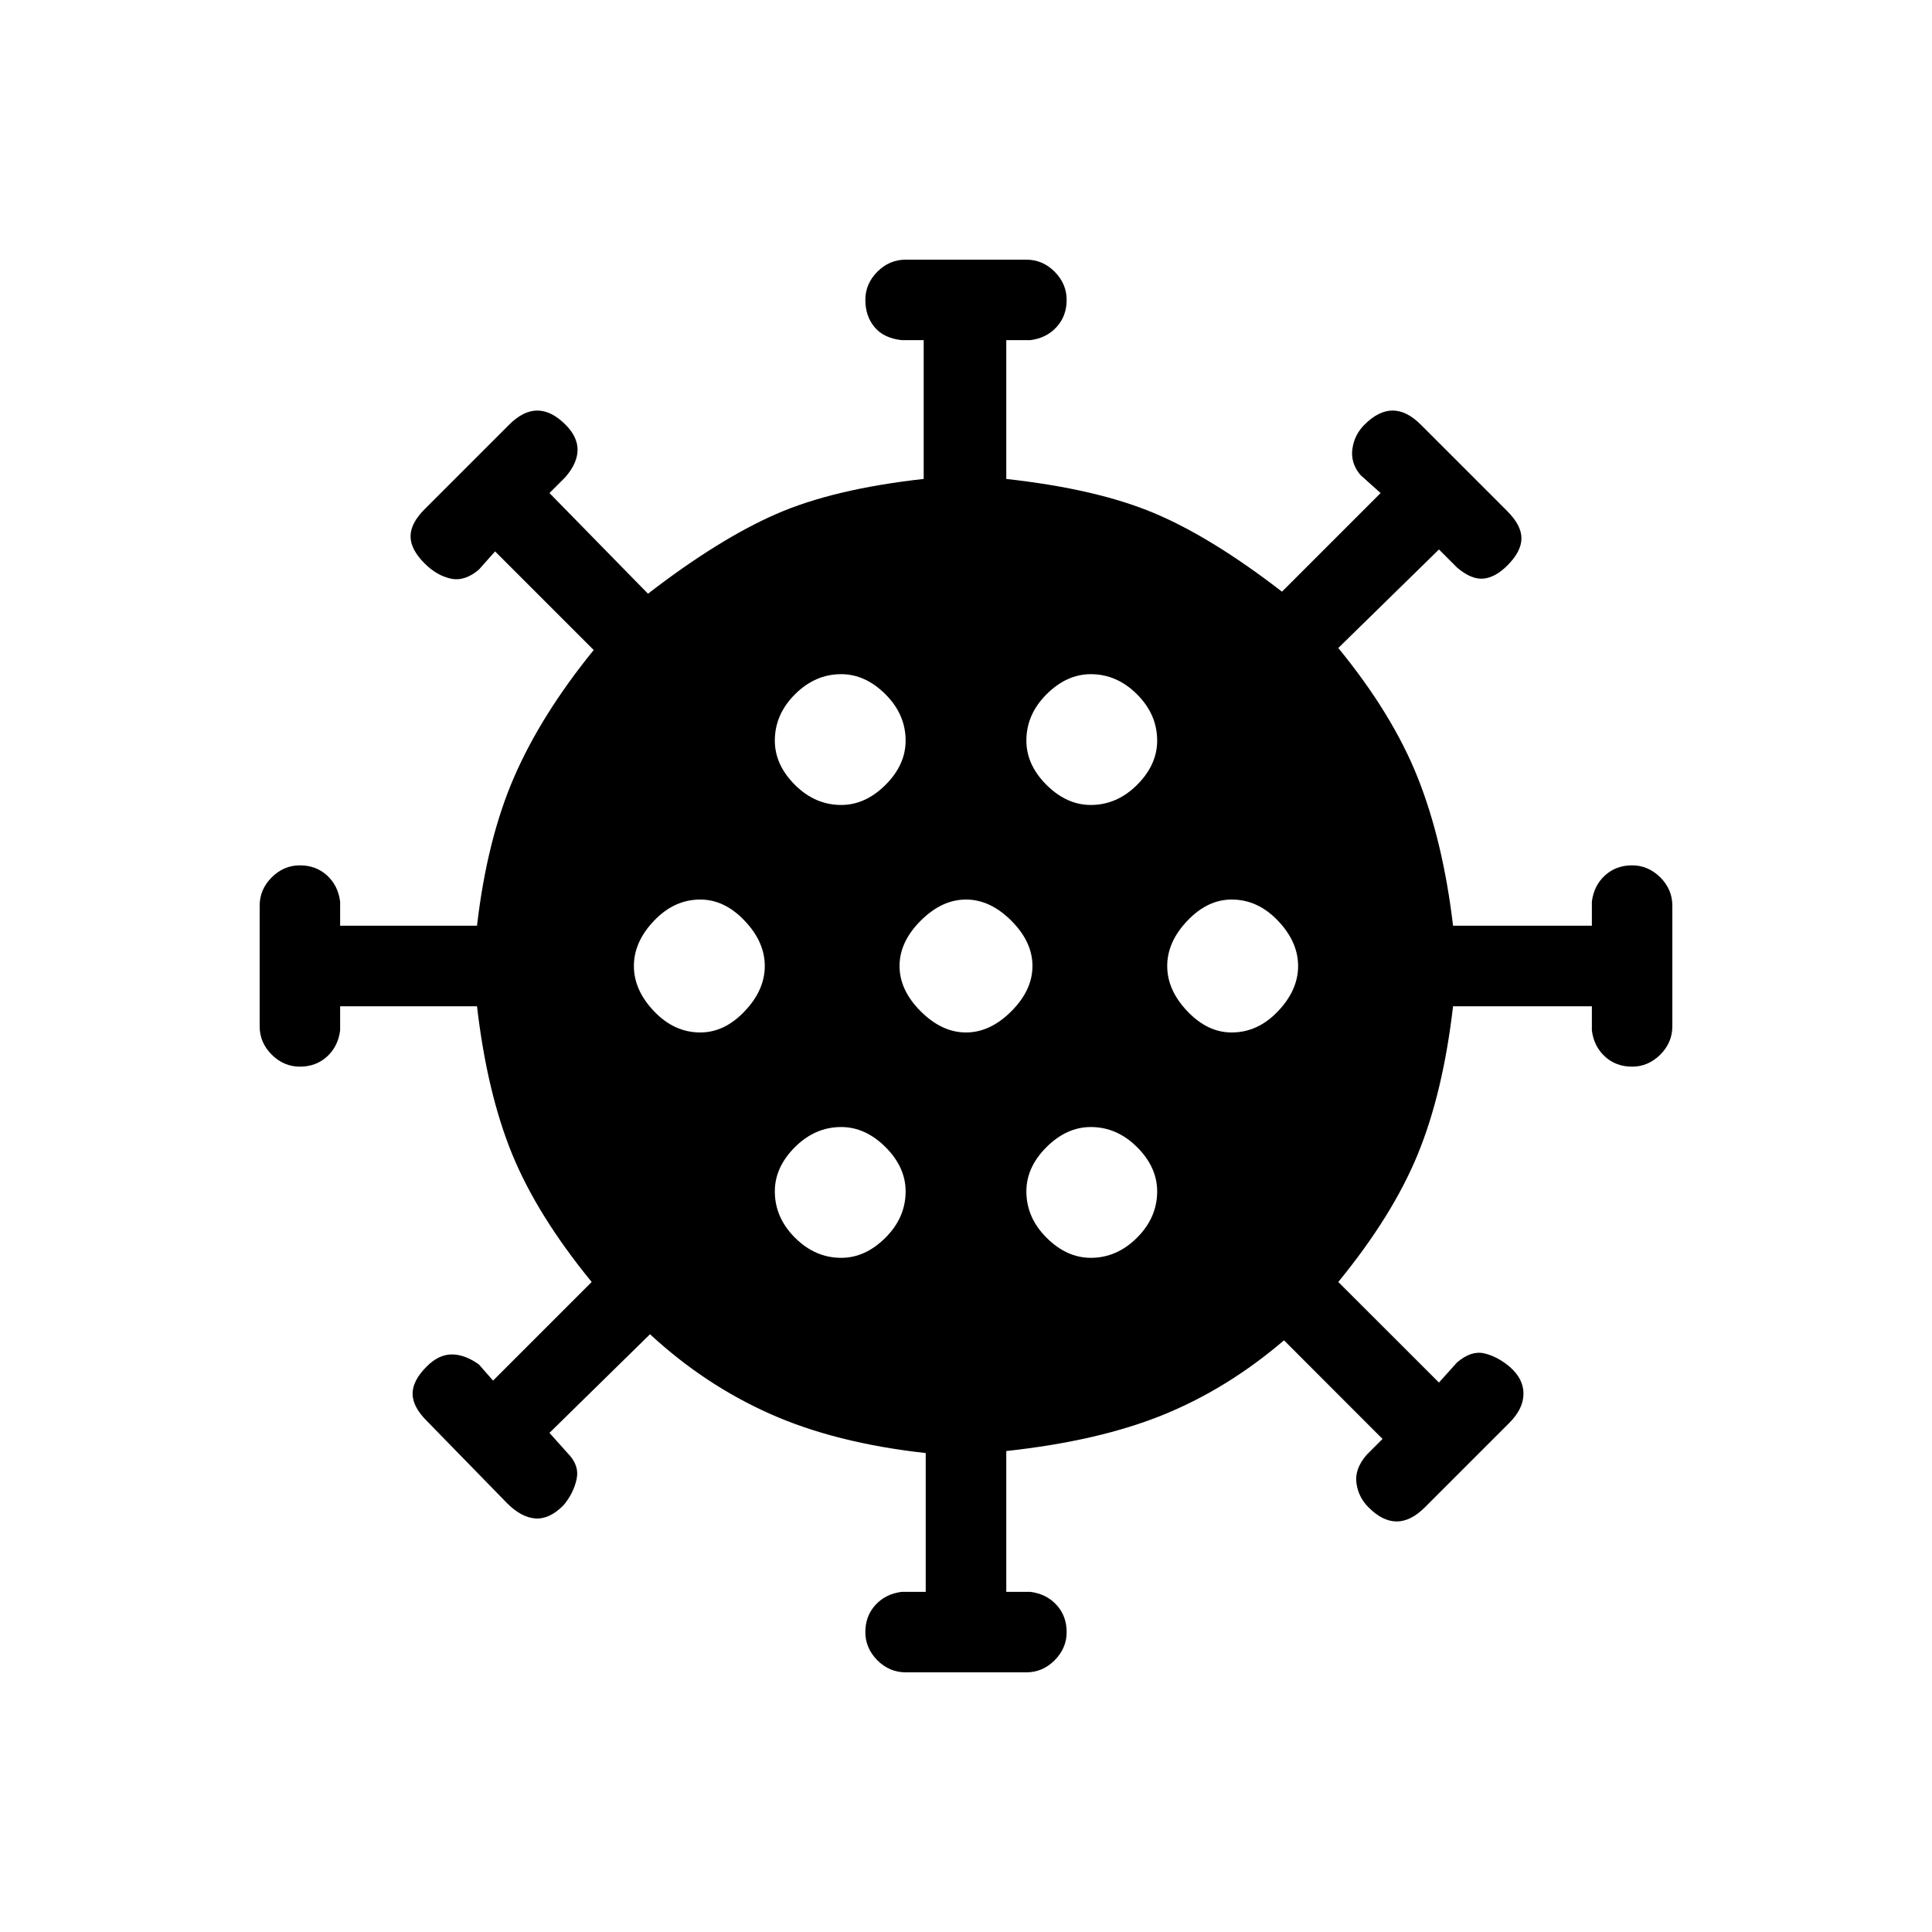 <svg xmlns="http://www.w3.org/2000/svg" height="20" width="20"><path d="M7.25 10.688q.25 0 .458-.219.209-.219.209-.469 0-.25-.209-.469-.208-.219-.458-.219-.271 0-.479.219-.209.219-.209.469 0 .25.209.469.208.219.479.219Zm4.042-2.355q.27 0 .479-.208.208-.208.208-.458 0-.271-.208-.479-.209-.209-.479-.209-.25 0-.459.209-.208.208-.208.479 0 .25.208.458.209.208.459.208Zm-2.584 0q.25 0 .459-.208.208-.208.208-.458 0-.271-.208-.479-.209-.209-.459-.209-.27 0-.479.209-.208.208-.208.479 0 .25.208.458.209.208.479.208Zm0 4.688q.25 0 .459-.209.208-.208.208-.479 0-.25-.208-.458-.209-.208-.459-.208-.27 0-.479.208-.208.208-.208.458 0 .271.208.479.209.209.479.209Zm.667 4.291q-.167 0-.292-.124-.125-.126-.125-.292 0-.167.104-.281.105-.115.271-.136h.25v-1.437q-.937-.104-1.614-.407-.677-.302-1.24-.823l-1.041 1.021.187.209q.125.125.094.27-.031.146-.136.271-.145.146-.291.136-.146-.011-.292-.157l-.833-.854q-.146-.146-.146-.281 0-.135.146-.281.125-.125.26-.125t.281.104l.146.167 1.021-1.021q-.563-.688-.823-1.323-.26-.636-.364-1.531H3.521v.25q-.021.166-.136.271-.114.104-.281.104-.166 0-.292-.125-.124-.125-.124-.292v-1.25q0-.167.124-.292.126-.125.292-.125.167 0 .281.104.115.105.136.271v.25h1.417q.104-.895.385-1.541.281-.646.823-1.313L5.125 5.708l-.167.188q-.146.125-.291.094-.146-.032-.271-.157-.146-.145-.146-.281 0-.135.146-.281l.875-.875q.146-.146.291-.146.146 0 .292.146.125.125.125.26 0 .136-.125.282l-.166.166 1.02 1.042q.73-.563 1.323-.823.594-.261 1.531-.365V3.521h-.229q-.187-.021-.281-.136-.094-.114-.094-.281 0-.166.125-.292.125-.124.292-.124h1.25q.167 0 .292.124.125.126.125.292 0 .167-.104.281-.105.115-.271.136h-.25v1.437q.937.104 1.531.354.594.25 1.323.813l1.021-1.021-.209-.187q-.104-.125-.083-.271.021-.146.125-.25.146-.146.292-.146.145 0 .291.146l.896.896q.146.146.146.281 0 .135-.146.281-.125.125-.25.136-.125.01-.271-.115l-.187-.187-1.042 1.02q.563.688.823 1.344.261.656.365 1.531h1.437v-.25q.021-.166.136-.271.114-.104.281-.104.166 0 .292.125.124.125.124.292v1.25q0 .167-.124.292-.126.125-.292.125-.167 0-.281-.104-.115-.105-.136-.271v-.25h-1.437q-.104.895-.365 1.531-.26.635-.823 1.323l1.042 1.041.187-.208q.146-.125.282-.094.135.032.26.136.146.125.146.281 0 .156-.146.302l-.875.875q-.146.146-.292.146t-.291-.146q-.105-.104-.125-.25-.021-.146.104-.292l.166-.166-1.02-1.021q-.584.5-1.25.771-.667.271-1.625.375v1.458h.25q.166.021.271.136.104.114.104.281 0 .166-.125.292-.125.124-.292.124ZM10 10.688q.25 0 .469-.219.219-.219.219-.469 0-.25-.219-.469-.219-.219-.469-.219-.25 0-.469.219-.219.219-.219.469 0 .25.219.469.219.219.469.219Zm2.75 0q.271 0 .479-.219.209-.219.209-.469 0-.25-.209-.469-.208-.219-.479-.219-.25 0-.458.219-.209.219-.209.469 0 .25.209.469.208.219.458.219Zm-1.458 2.333q.27 0 .479-.209.208-.208.208-.479 0-.25-.208-.458-.209-.208-.479-.208-.25 0-.459.208-.208.208-.208.458 0 .271.208.479.209.209.459.209Z"/></svg>